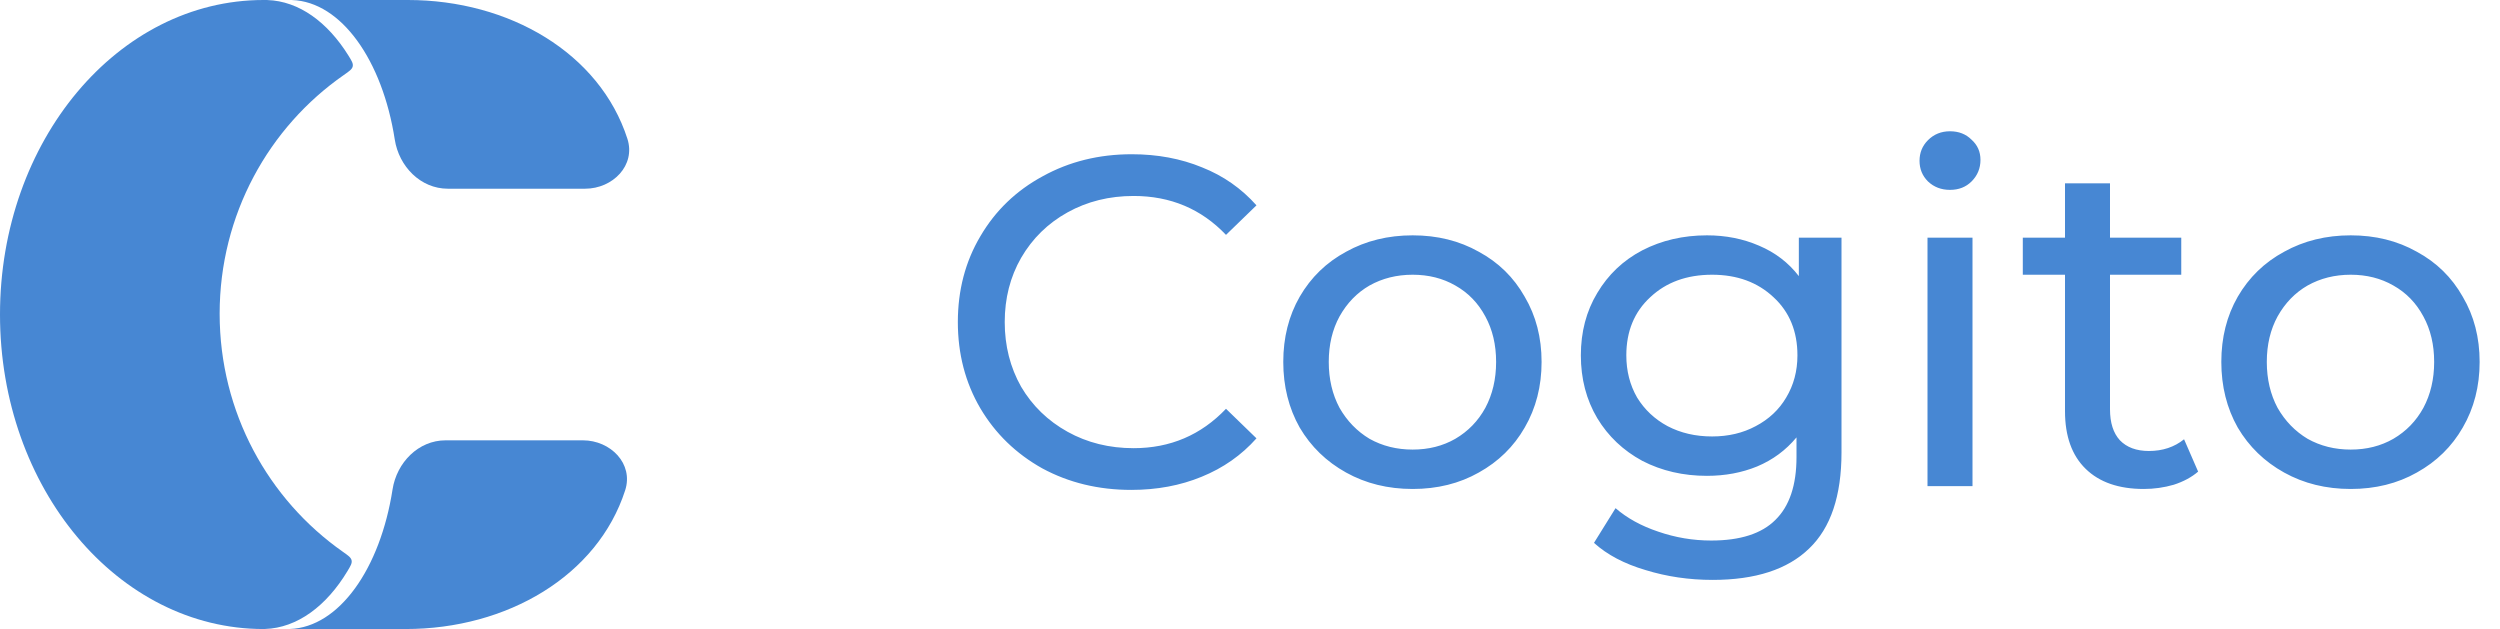 <svg width="155" height="39" viewBox="0 0 155 39" fill="none" xmlns="http://www.w3.org/2000/svg">
<path fill-rule="evenodd" clip-rule="evenodd" d="M16.576 0.002C16.576 0.002 16.576 0.002 16.576 0.003V0.003C16.576 0.003 16.576 0.003 16.576 0.003C18.539 0.068 20.312 1.371 21.603 3.445C21.805 3.771 21.906 3.933 21.869 4.113C21.832 4.292 21.66 4.412 21.315 4.652C16.667 7.885 13.618 13.308 13.618 19.451C13.618 25.569 16.64 30.971 21.255 34.209C21.593 34.446 21.762 34.565 21.799 34.741C21.837 34.918 21.74 35.08 21.546 35.403C20.248 37.565 18.438 38.93 16.427 38.997C16.427 38.997 16.426 38.998 16.426 38.998V38.998C16.426 38.999 16.427 39 16.428 39H16.443C16.409 39 16.374 39 16.34 39C7.316 39 0 30.27 0 19.5C0 8.731 7.316 0 16.34 0C16.419 0 16.497 0.001 16.576 0.002Z" fill="#4787D3"/>
<path fill-rule="evenodd" clip-rule="evenodd" d="M24.338 30.346C24.598 28.677 25.939 27.3 27.628 27.3L29.852 27.3L36.136 27.3C37.861 27.3 39.291 28.756 38.761 30.398C37.051 35.7 31.445 39 25.147 39L17.974 39C17.973 39 17.973 38.999 17.973 38.998V38.998C17.973 38.998 17.973 38.997 17.974 38.997C21.024 38.887 23.576 35.255 24.338 30.346Z" fill="#4787D3"/>
<path fill-rule="evenodd" clip-rule="evenodd" d="M25.284 1.39471e-06L18.111 1.094e-06C18.111 1.09397e-06 18.11 0.001 18.11 0.001V0.001C18.11 0.002 18.111 0.003 18.111 0.003C21.161 0.113 23.713 3.745 24.476 8.653C24.735 10.322 26.077 11.7 27.766 11.7L29.989 11.7L36.273 11.7C37.999 11.7 39.428 10.244 38.898 8.602C37.188 3.299 31.583 2.6192e-06 25.284 1.39471e-06Z" fill="#4787D3"/>
<path d="M70.141 30.374C68.106 30.374 66.265 29.928 64.618 29.037C62.99 28.126 61.712 26.886 60.782 25.316C59.851 23.727 59.386 21.945 59.386 19.968C59.386 17.992 59.851 16.219 60.782 14.649C61.712 13.06 63 11.82 64.647 10.929C66.294 10.018 68.135 9.563 70.17 9.563C71.758 9.563 73.212 9.834 74.529 10.377C75.847 10.9 76.971 11.685 77.901 12.731L76.012 14.562C74.481 12.954 72.572 12.15 70.286 12.15C68.775 12.15 67.408 12.489 66.188 13.167C64.967 13.845 64.008 14.785 63.31 15.986C62.632 17.168 62.293 18.496 62.293 19.968C62.293 21.441 62.632 22.778 63.31 23.979C64.008 25.161 64.967 26.091 66.188 26.77C67.408 27.448 68.775 27.787 70.286 27.787C72.553 27.787 74.462 26.973 76.012 25.345L77.901 27.177C76.971 28.223 75.837 29.017 74.5 29.56C73.183 30.102 71.729 30.374 70.141 30.374ZM87.585 30.316C86.055 30.316 84.679 29.977 83.458 29.298C82.237 28.62 81.278 27.69 80.581 26.508C79.903 25.307 79.563 23.95 79.563 22.439C79.563 20.927 79.903 19.581 80.581 18.399C81.278 17.197 82.237 16.267 83.458 15.608C84.679 14.93 86.055 14.591 87.585 14.591C89.116 14.591 90.482 14.93 91.684 15.608C92.904 16.267 93.854 17.197 94.532 18.399C95.23 19.581 95.578 20.927 95.578 22.439C95.578 23.95 95.23 25.307 94.532 26.508C93.854 27.69 92.904 28.62 91.684 29.298C90.482 29.977 89.116 30.316 87.585 30.316ZM87.585 27.874C88.574 27.874 89.455 27.651 90.23 27.206C91.025 26.741 91.645 26.101 92.091 25.287C92.536 24.454 92.759 23.505 92.759 22.439C92.759 21.373 92.536 20.433 92.091 19.619C91.645 18.786 91.025 18.147 90.23 17.701C89.455 17.256 88.574 17.033 87.585 17.033C86.597 17.033 85.706 17.256 84.911 17.701C84.136 18.147 83.516 18.786 83.051 19.619C82.606 20.433 82.383 21.373 82.383 22.439C82.383 23.505 82.606 24.454 83.051 25.287C83.516 26.101 84.136 26.741 84.911 27.206C85.706 27.651 86.597 27.874 87.585 27.874ZM114.173 14.736V28.049C114.173 30.742 113.505 32.728 112.168 34.007C110.831 35.305 108.835 35.954 106.18 35.954C104.727 35.954 103.342 35.751 102.024 35.344C100.706 34.956 99.641 34.394 98.827 33.658L100.164 31.507C100.881 32.127 101.763 32.612 102.809 32.961C103.875 33.329 104.969 33.513 106.093 33.513C107.895 33.513 109.223 33.087 110.075 32.234C110.947 31.381 111.383 30.083 111.383 28.339V27.118C110.724 27.913 109.91 28.514 108.942 28.92C107.992 29.308 106.956 29.502 105.832 29.502C104.359 29.502 103.022 29.192 101.821 28.572C100.639 27.932 99.709 27.051 99.03 25.927C98.352 24.784 98.013 23.485 98.013 22.032C98.013 20.579 98.352 19.29 99.03 18.166C99.709 17.023 100.639 16.141 101.821 15.521C103.022 14.901 104.359 14.591 105.832 14.591C106.994 14.591 108.07 14.804 109.058 15.231C110.066 15.657 110.889 16.287 111.528 17.12V14.736H114.173ZM106.151 27.06C107.159 27.06 108.06 26.847 108.854 26.421C109.668 25.994 110.298 25.404 110.744 24.648C111.209 23.873 111.441 23.001 111.441 22.032C111.441 20.54 110.947 19.339 109.959 18.428C108.971 17.498 107.702 17.033 106.151 17.033C104.582 17.033 103.303 17.498 102.315 18.428C101.327 19.339 100.832 20.54 100.832 22.032C100.832 23.001 101.055 23.873 101.501 24.648C101.966 25.404 102.596 25.994 103.39 26.421C104.204 26.847 105.124 27.06 106.151 27.06ZM119.505 14.736H122.295V30.141H119.505V14.736ZM120.9 11.772C120.357 11.772 119.902 11.598 119.534 11.249C119.185 10.9 119.011 10.474 119.011 9.97C119.011 9.466 119.185 9.04 119.534 8.691C119.902 8.323 120.357 8.139 120.9 8.139C121.443 8.139 121.888 8.313 122.237 8.662C122.605 8.991 122.789 9.408 122.789 9.912C122.789 10.435 122.605 10.88 122.237 11.249C121.888 11.598 121.443 11.772 120.9 11.772ZM136.284 29.24C135.877 29.589 135.373 29.86 134.773 30.054C134.172 30.228 133.552 30.316 132.913 30.316C131.362 30.316 130.161 29.899 129.309 29.066C128.456 28.233 128.03 27.041 128.03 25.491V17.033H125.414V14.736H128.03V11.365H130.82V14.736H135.238V17.033H130.82V25.375C130.82 26.208 131.023 26.847 131.43 27.293C131.857 27.738 132.457 27.961 133.232 27.961C134.085 27.961 134.812 27.719 135.412 27.235L136.284 29.24ZM145.745 30.316C144.214 30.316 142.838 29.977 141.617 29.298C140.396 28.62 139.437 27.69 138.74 26.508C138.062 25.307 137.722 23.95 137.722 22.439C137.722 20.927 138.062 19.581 138.74 18.399C139.437 17.197 140.396 16.267 141.617 15.608C142.838 14.93 144.214 14.591 145.745 14.591C147.275 14.591 148.641 14.93 149.843 15.608C151.063 16.267 152.013 17.197 152.691 18.399C153.389 19.581 153.737 20.927 153.737 22.439C153.737 23.95 153.389 25.307 152.691 26.508C152.013 27.69 151.063 28.62 149.843 29.298C148.641 29.977 147.275 30.316 145.745 30.316ZM145.745 27.874C146.733 27.874 147.614 27.651 148.389 27.206C149.184 26.741 149.804 26.101 150.25 25.287C150.695 24.454 150.918 23.505 150.918 22.439C150.918 21.373 150.695 20.433 150.25 19.619C149.804 18.786 149.184 18.147 148.389 17.701C147.614 17.256 146.733 17.033 145.745 17.033C144.756 17.033 143.865 17.256 143.071 17.701C142.295 18.147 141.675 18.786 141.21 19.619C140.765 20.433 140.542 21.373 140.542 22.439C140.542 23.505 140.765 24.454 141.21 25.287C141.675 26.101 142.295 26.741 143.071 27.206C143.865 27.651 144.756 27.874 145.745 27.874Z" fill="#4787D3"/>
</svg>
